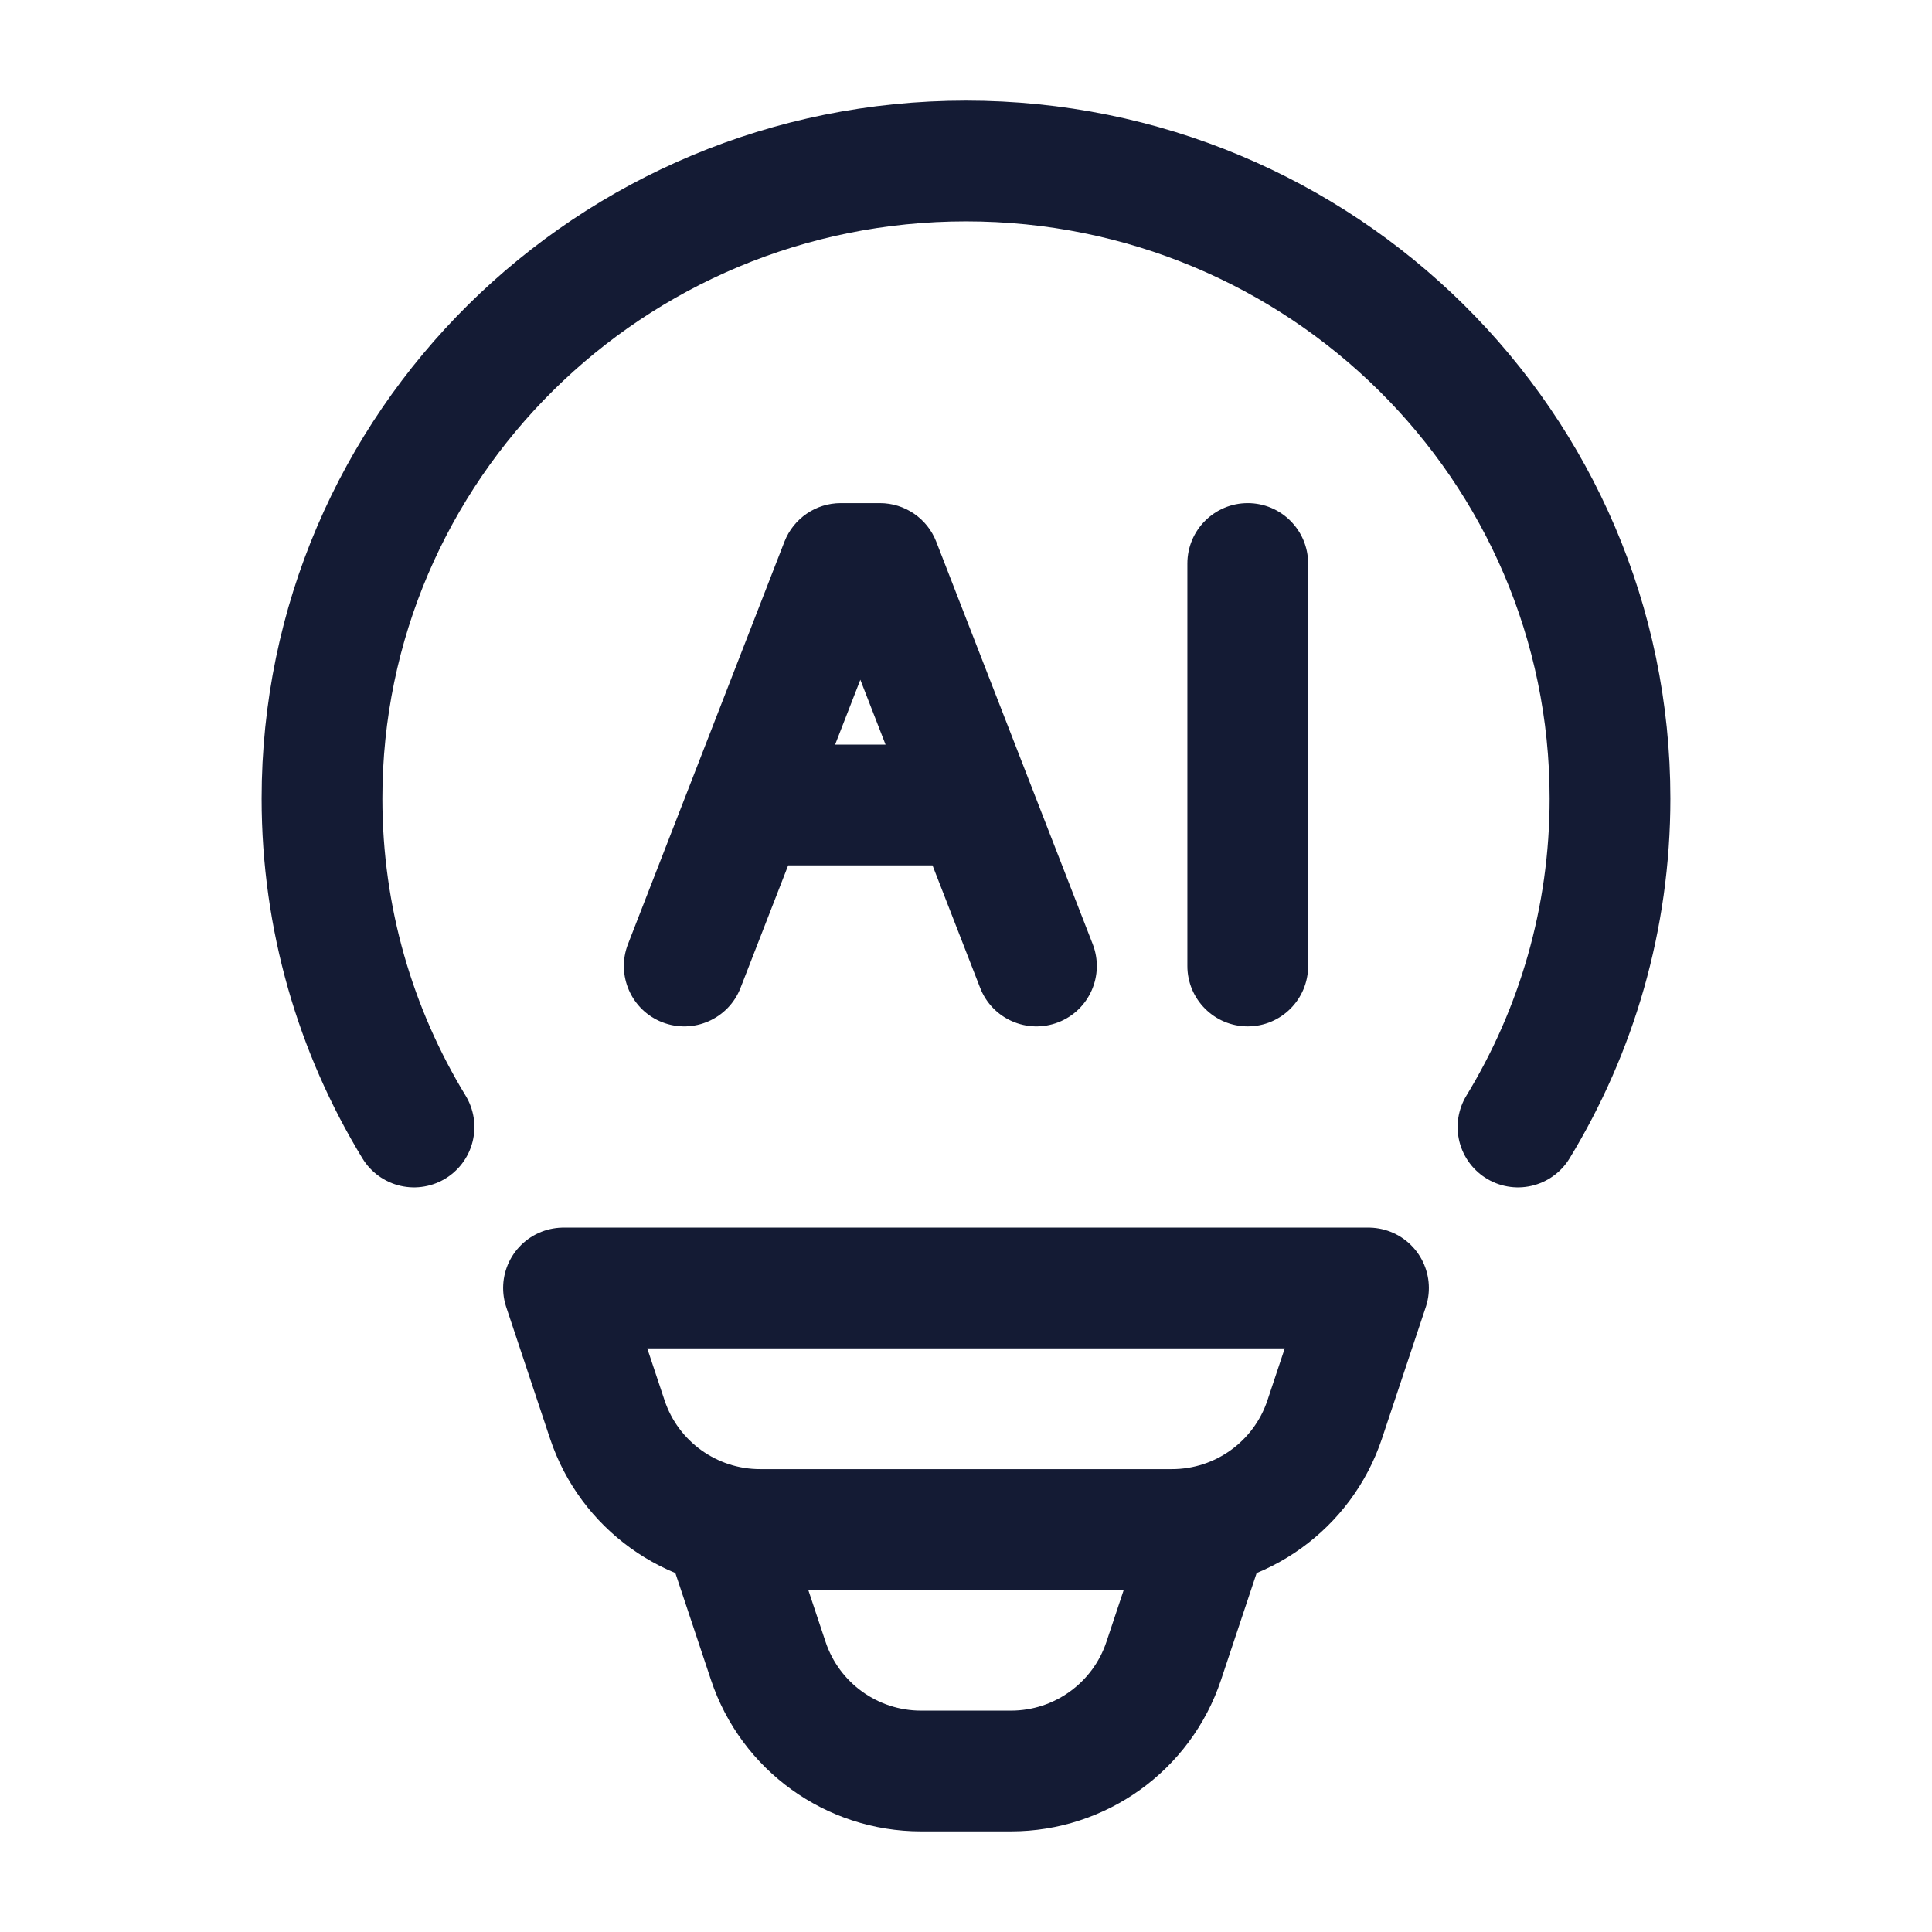 <svg width="24" height="24" viewBox="0 0 24 24" fill="none" xmlns="http://www.w3.org/2000/svg">
<path d="M5.143 14C4.417 12.808 4 11.412 4 9.919C4 5.545 7.582 2 12 2C16.418 2 20 5.545 20 9.919C20 11.412 19.583 12.808 18.857 14" stroke="#141B34" stroke-width="1.5" stroke-linecap="round" stroke-linejoin="round"/>
<path d="M17 16H7L7.544 17.633C7.816 18.449 8.581 19 9.442 19H14.559C15.419 19 16.184 18.449 16.456 17.633L17 16Z" stroke="#141B34" stroke-width="1.5" stroke-linecap="round" stroke-linejoin="round"/>
<path d="M15 19L14.456 20.633C14.184 21.449 13.419 22 12.559 22H11.441C10.581 22 9.816 21.449 9.544 20.633L9 19" stroke="#141B34" stroke-width="1.5" stroke-linecap="round" stroke-linejoin="round"/>
<path d="M16.25 7C16.25 6.586 15.914 6.25 15.5 6.25C15.086 6.25 14.75 6.586 14.75 7H16.25ZM14.75 12C14.75 12.414 15.086 12.75 15.5 12.75C15.914 12.75 16.25 12.414 16.25 12H14.75ZM10.444 7V6.25C10.135 6.25 9.858 6.44 9.745 6.728L10.444 7ZM10.931 7L11.63 6.728C11.518 6.44 11.24 6.25 10.931 6.25V7ZM7.801 11.728C7.651 12.114 7.842 12.549 8.228 12.699C8.614 12.849 9.049 12.658 9.199 12.272L7.801 11.728ZM12.176 12.272C12.326 12.658 12.761 12.849 13.147 12.699C13.533 12.549 13.724 12.114 13.574 11.728L12.176 12.272ZM14.75 7V12H16.25V7H14.75ZM10.444 7.75H10.931V6.25H10.444V7.75ZM9.199 12.272L9.977 10.272L8.579 9.728L7.801 11.728L9.199 12.272ZM9.977 10.272L11.143 7.272L9.745 6.728L8.579 9.728L9.977 10.272ZM10.232 7.272L11.398 10.272L12.796 9.728L11.63 6.728L10.232 7.272ZM11.398 10.272L12.176 12.272L13.574 11.728L12.796 9.728L11.398 10.272ZM9.278 10.75H12.097V9.25H9.278V10.75Z" fill="#141B34"/>
</svg>

